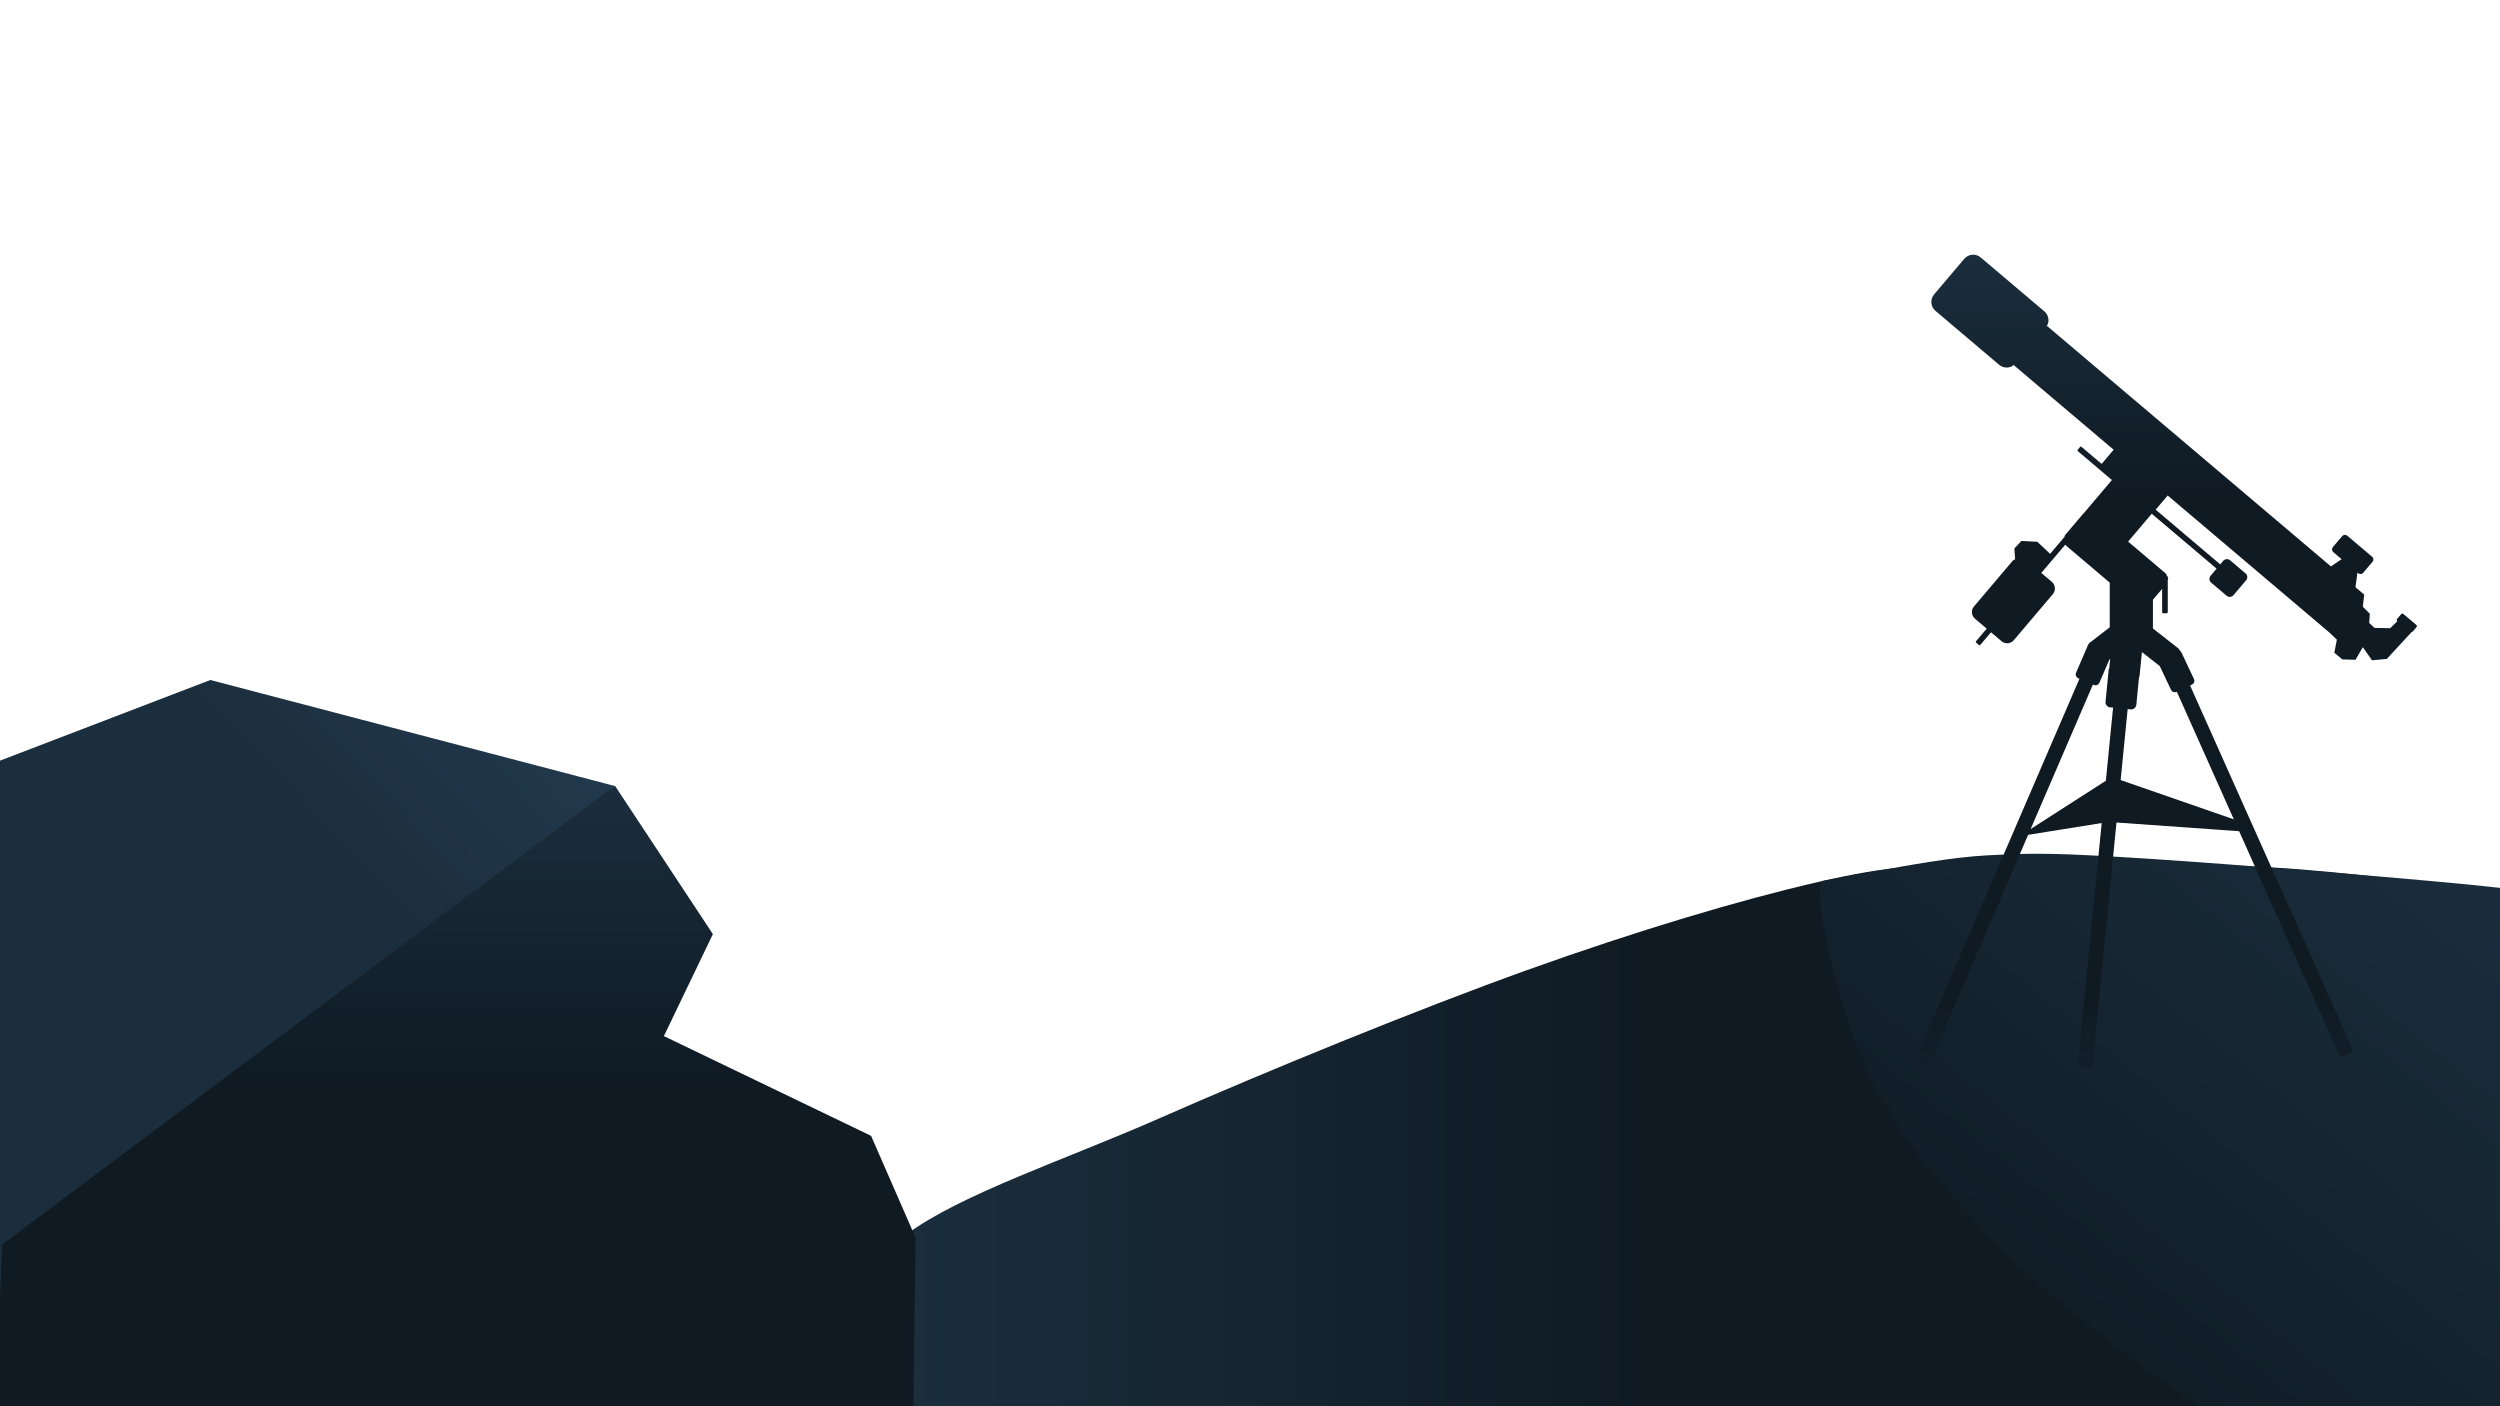<?xml version="1.0" encoding="UTF-8" standalone="no"?>
<svg
   xmlns:dc="http://purl.org/dc/elements/1.1/"
   xmlns:cc="http://creativecommons.org/ns#"
   xmlns:rdf="http://www.w3.org/1999/02/22-rdf-syntax-ns#"
   xmlns:svg="http://www.w3.org/2000/svg"
   xmlns="http://www.w3.org/2000/svg"
   viewBox="0 0 1200 675"
   height="675"
   width="1200"
   xml:space="preserve"
   version="1.1"
   id="svg2"><defs
     id="defs6"><clipPath
       id="clipPath16"
       clipPathUnits="userSpaceOnUse"><path
         style="clip-rule:evenodd"
         id="path18"
         d="m 0,1.2207e-4 960,0 0,540 -960,0 L 0,1.2207e-4 Z" /></clipPath><linearGradient
       id="linearGradient20"
       spreadMethod="pad"
       gradientUnits="userSpaceOnUse"
       y2="104.34"
       x2="958.32"
       y1="104.34"
       x1="-264.24"><stop
         id="stop22"
         offset="0"
         style="stop-opacity:1;stop-color:#0f1a23" /><stop
         id="stop24"
         offset="0.265"
         style="stop-opacity:1;stop-color:#0f1a23" /><stop
         id="stop26"
         offset="0.5"
         style="stop-opacity:1;stop-color:#1b2e3d" /><stop
         id="stop28"
         offset="0.735"
         style="stop-opacity:1;stop-color:#0f1a23" /><stop
         id="stop30"
         offset="1"
         style="stop-opacity:1;stop-color:#0f1a23" /></linearGradient><clipPath
       id="clipPath38"
       clipPathUnits="userSpaceOnUse"><path
         style="clip-rule:evenodd"
         id="path40"
         d="m -6.1035e-5,2.4414e-4 960,0 0,540 -960,0 0,-540 z" /></clipPath><linearGradient
       id="linearGradient42"
       spreadMethod="pad"
       gradientUnits="userSpaceOnUse"
       y2="489.47"
       x2="1140.94"
       y1="-277.31"
       x1="517.94"><stop
         id="stop44"
         offset="0"
         style="stop-opacity:1;stop-color:#1b2e3d" /><stop
         id="stop46"
         offset="0.003"
         style="stop-opacity:1;stop-color:#1b2e3d" /><stop
         id="stop48"
         offset="0.293"
         style="stop-opacity:1;stop-color:#0f1a23" /><stop
         id="stop50"
         offset="0.333"
         style="stop-opacity:1;stop-color:#0f1a23" /><stop
         id="stop52"
         offset="0.373"
         style="stop-opacity:1;stop-color:#0f1a23" /><stop
         id="stop54"
         offset="0.663"
         style="stop-opacity:1;stop-color:#1b2e3d" /><stop
         id="stop56"
         offset="0.667"
         style="stop-opacity:1;stop-color:#1b2e3d" /><stop
         id="stop58"
         offset="0.67"
         style="stop-opacity:1;stop-color:#1b2e3d" /><stop
         id="stop60"
         offset="0.96"
         style="stop-opacity:1;stop-color:#0f1a23" /><stop
         id="stop62"
         offset="1"
         style="stop-opacity:1;stop-color:#0f1a23" /></linearGradient><linearGradient
       id="linearGradient68"
       spreadMethod="pad"
       gradientUnits="userSpaceOnUse"
       y2="273.74"
       x2="240.97"
       y1="-197.93"
       x1="-250.84"><stop
         id="stop70"
         offset="0"
         style="stop-opacity:1;stop-color:#243d52" /><stop
         id="stop72"
         offset="0.18"
         style="stop-opacity:1;stop-color:#1b2e3d" /><stop
         id="stop74"
         offset="0.5"
         style="stop-opacity:1;stop-color:#1b2e3d" /><stop
         id="stop76"
         offset="0.82"
         style="stop-opacity:1;stop-color:#1b2e3d" /><stop
         id="stop78"
         offset="1"
         style="stop-opacity:1;stop-color:#243d52" /></linearGradient><clipPath
       id="clipPath86"
       clipPathUnits="userSpaceOnUse"><path
         style="clip-rule:evenodd"
         id="path88"
         d="m 0,1.2207e-4 960,0 0,540 -960,0 L 0,1.2207e-4 Z" /></clipPath><linearGradient
       id="linearGradient90"
       spreadMethod="pad"
       gradientUnits="userSpaceOnUse"
       y2="6.1035e-05"
       x2="175.8"
       y1="476.64"
       x1="175.8"><stop
         id="stop92"
         offset="0"
         style="stop-opacity:1;stop-color:#0f1a23" /><stop
         id="stop94"
         offset="0.255"
         style="stop-opacity:1;stop-color:#0f1a23" /><stop
         id="stop96"
         offset="0.5"
         style="stop-opacity:1;stop-color:#1b2e3d" /><stop
         id="stop98"
         offset="0.745"
         style="stop-opacity:1;stop-color:#0f1a23" /><stop
         id="stop100"
         offset="1"
         style="stop-opacity:1;stop-color:#0f1a23" /></linearGradient><linearGradient
       id="linearGradient106"
       spreadMethod="pad"
       gradientUnits="userSpaceOnUse"
       y2="-189.48"
       x2="830.88"
       y1="758.04"
       x1="830.88"><stop
         id="stop108"
         offset="0"
         style="stop-opacity:1;stop-color:#13202b" /><stop
         id="stop110"
         offset="0.03"
         style="stop-opacity:1;stop-color:#0f1a23" /><stop
         id="stop112"
         offset="0.233"
         style="stop-opacity:1;stop-color:#0f1a23" /><stop
         id="stop114"
         offset="0.333"
         style="stop-opacity:1;stop-color:#1b2e3d" /><stop
         id="stop116"
         offset="0.433"
         style="stop-opacity:1;stop-color:#0f1a23" /><stop
         id="stop118"
         offset="0.637"
         style="stop-opacity:1;stop-color:#0f1a23" /><stop
         id="stop120"
         offset="0.667"
         style="stop-opacity:1;stop-color:#13202b" /><stop
         id="stop122"
         offset="0.697"
         style="stop-opacity:1;stop-color:#0f1a23" /><stop
         id="stop124"
         offset="0.9"
         style="stop-opacity:1;stop-color:#0f1a23" /><stop
         id="stop126"
         offset="1"
         style="stop-opacity:1;stop-color:#1b2e3d" /></linearGradient></defs><g
     transform="matrix(1.25,0,0,-1.25,0,675)"
     id="g10"><g
       id="g12"><g
         clip-path="url(#clipPath16)"
         id="g14"><path
           id="path32"
           style="fill:url(#linearGradient20);fill-opacity:1;fill-rule:evenodd;stroke:none"
           d="m 788.21,208.63 c 26.91,0.22 59.32,-0.31 83.93,-1.71 28.7,-1.65 63.2,-6.33 81.52,-9.01 l 4.66,-0.69 0,-197.22 -611.28,0 0,65.095 0.98,0.866 c 20.91,15.506 61.14,28.745 97.02,44.539 41,18.05 99.15,41.84 141.31,56.97 42.17,15.13 82.12,27.03 111.67,33.81 29.54,6.78 36.59,5.95 65.61,6.89 7.25,0.23 15.61,0.39 24.58,0.46 z" /></g></g><g
       id="g34"><g
         clip-path="url(#clipPath38)"
         id="g36"><path
           id="path64"
           style="fill:url(#linearGradient42);fill-opacity:1;fill-rule:evenodd;stroke:none"
           d="m 781.96,212.16 c 2.05,0 4.14,-0.02 6.34,-0.06 8.79,-0.19 19.33,-0.76 35.69,-1.79 32.72,-2.07 111.19,-8.39 135.39,-11.18 L 960,199.05 960,6.1035e-5 l -115.38,0 L 844.41,0.126 C 841.8,1.857 838.84,3.909 835.07,6.524 819.99,16.982 796.5,34.586 780.3,49.393 764.09,64.201 748.81,81.079 737.83,95.369 726.86,109.66 720.5,121.36 714.45,135.13 708.4,148.9 703.99,166.72 701.52,178 c -1.84,8.47 -2.88,15.77 -2.59,20.72 l 0.53,2.94 18.39,3.42 3.33,0.56 c 11.6,2.03 27.81,5.14 41.89,5.91 7.03,0.39 12.76,0.6 18.89,0.61 z" /></g></g><g
       id="g66"><path
         id="path80"
         style="fill:url(#linearGradient68);fill-opacity:1;fill-rule:evenodd;stroke:none"
         d="M 80.767,278.88 236.04,238.19 0,32.76 0,247.91 80.767,278.88 Z" /></g><g
       id="g82"><g
         clip-path="url(#clipPath86)"
         id="g84"><path
           id="path102"
           style="fill:url(#linearGradient90);fill-opacity:1;fill-rule:evenodd;stroke:none"
           d="m 236.11,238.32 37.64,-57.03 -18.82,-39.15 79.56,-38.3 L 351.6,64.687 350.74,0 0,0 0,41.492 0.853,62.133 236.11,238.32 Z" /></g></g><g
       id="g104"><path
         id="path128"
         style="fill:url(#linearGradient106);fill-opacity:1;fill-rule:evenodd;stroke:none"
         d="m 810.31,286.94 -0.32,-0.24 -3.82,-8.87 c -0.36,-0.83 -1.32,-1.21 -2.14,-0.85 l -0.35,0.15 -23.92,-55.49 28.89,18.56 2.77,28.07 -1.11,0.11 c -1.09,0.1 -1.89,1.07 -1.78,2.16 l 1.23,12.5 0.2,0.36 0.35,3.54 z m 12.19,2.66 -0.91,-9.24 -0.2,-0.36 -1.04,-10.63 c -0.11,-1.08 -1.08,-1.88 -2.17,-1.77 l -1.16,0.11 -2.69,-27.26 43.46,-15.08 -21.89,49.01 -0.08,-0.03 c -0.81,-0.39 -1.78,-0.04 -2.16,0.77 l -4.3,9.1 -6.86,5.38 z m -65.17,152.58 c 1.14,0.1 2.32,-0.24 3.26,-1.04 l 24.45,-20.71 c 1.41,-1.2 1.9,-3.09 1.38,-4.75 l -0.43,-0.78 109.08,-92.4 4.11,2.78 -3.19,2.7 c -0.58,0.5 -0.65,1.37 -0.16,1.95 l 3.57,4.21 c 0.49,0.58 1.36,0.65 1.94,0.16 l 9.55,-8.09 c 0.59,-0.49 0.66,-1.36 0.16,-1.94 l -3.57,-4.21 c -0.49,-0.59 -1.36,-0.66 -1.94,-0.17 l -0.28,0.24 -0.76,-5.62 3.4,-2.88 -0.05,-0.07 -0.53,-4.54 2.68,-2.68 -0.22,-3.54 2.04,-1.92 6,-0.11 2.76,2.68 -0.03,0.03 c -0.25,0.22 -0.28,0.6 -0.07,0.85 l 1.56,1.84 c 0.22,0.26 0.6,0.29 0.85,0.07 l 4.98,-4.21 c 0.25,-0.21 0.28,-0.59 0.07,-0.85 l -1.57,-1.84 -0.29,-0.03 -9.54,-10.33 -5.68,-0.54 -3.54,5.04 -2.79,-4.82 -5.04,0.11 -3.11,2.57 0.97,5.03 -2.47,2.36 0.03,0.03 -62.52,52.97 -4.61,-5.44 24.79,-21.01 1.14,1.35 c 0.67,0.79 1.86,0.89 2.65,0.22 l 5.93,-5.03 c 0.79,-0.67 0.89,-1.85 0.22,-2.64 l -4.85,-5.72 c -0.67,-0.79 -1.85,-0.89 -2.64,-0.22 l -5.94,5.03 c -0.79,0.67 -0.89,1.85 -0.22,2.64 l 2.31,2.73 -24.9,21.09 -9.07,-10.7 14.45,-12.24 0.48,-0.94 0.29,-0.29 0,-0.27 0.2,-0.38 -0.2,-0.63 0,-12.4 c 0,-0.2 -0.16,-0.36 -0.36,-0.36 l -1.44,0 c -0.2,0 -0.36,0.16 -0.36,0.36 l 0,8.99 -3.54,-4.17 0,-11.03 9.9,-7.75 0.38,-0.66 0.52,-0.48 4.95,-10.5 c 0.39,-0.81 0.04,-1.78 -0.77,-2.16 l -0.71,-0.34 62.43,-139.74 c 0.21,-0.47 0,-1.03 -0.47,-1.24 l -3.43,-1.53 c -0.47,-0.21 -1.03,0 -1.24,0.48 l -38.45,86.07 -47.1,3.34 -9.25,-93.74 c -0.05,-0.52 -0.51,-0.9 -1.03,-0.85 l -3.73,0.37 c -0.52,0.05 -0.9,0.51 -0.85,1.03 l 9.18,92.99 -28.24,-4.53 -39.88,-92.5 c -0.2,-0.48 -0.76,-0.7 -1.23,-0.49 l -3.45,1.48 c -0.48,0.21 -0.7,0.76 -0.49,1.24 l 64.75,150.2 -0.45,0.19 c -0.82,0.35 -1.2,1.31 -0.85,2.13 l 4.4,10.2 -0.01,0.06 0.15,0.26 0.06,0.14 0.04,0.04 0.37,0.63 7.92,6.11 0,17.16 -16.88,14.3 -0.16,0.31 -9.24,-10.89 4.05,-3.43 c 1.4,-1.19 1.58,-3.3 0.39,-4.71 l -15,-17.69 c -1.19,-1.41 -3.3,-1.58 -4.71,-0.39 l -4.04,3.43 -4.12,-4.86 c -0.13,-0.15 -0.35,-0.17 -0.51,-0.04 l -1.1,0.93 c -0.15,0.13 -0.17,0.35 -0.04,0.51 l 4.12,4.85 -4.5,3.82 c -1.41,1.19 -1.59,3.3 -0.39,4.7 l 14.99,17.7 0.8,0.41 -0.27,4.16 2.68,2.9 6.11,-0.33 4.94,-4.62 5.46,6.45 0.22,0.68 7.15,8.43 0.1,0.05 10.78,12.73 -3.9,3.3 -0.01,0.02 -9.19,7.79 c -0.15,0.13 -0.17,0.35 -0.04,0.51 l 0.93,1.1 c 0.13,0.15 0.36,0.17 0.51,0.04 l 7.75,-6.57 4.62,5.44 -38.42,32.54 -0.64,-0.5 c -1.56,-0.79 -3.5,-0.62 -4.92,0.58 l -24.44,20.71 c -1.89,1.59 -2.13,4.42 -0.53,6.31 l 11.59,13.67 c 0.8,0.94 1.91,1.47 3.05,1.56 z" /></g></g></svg>